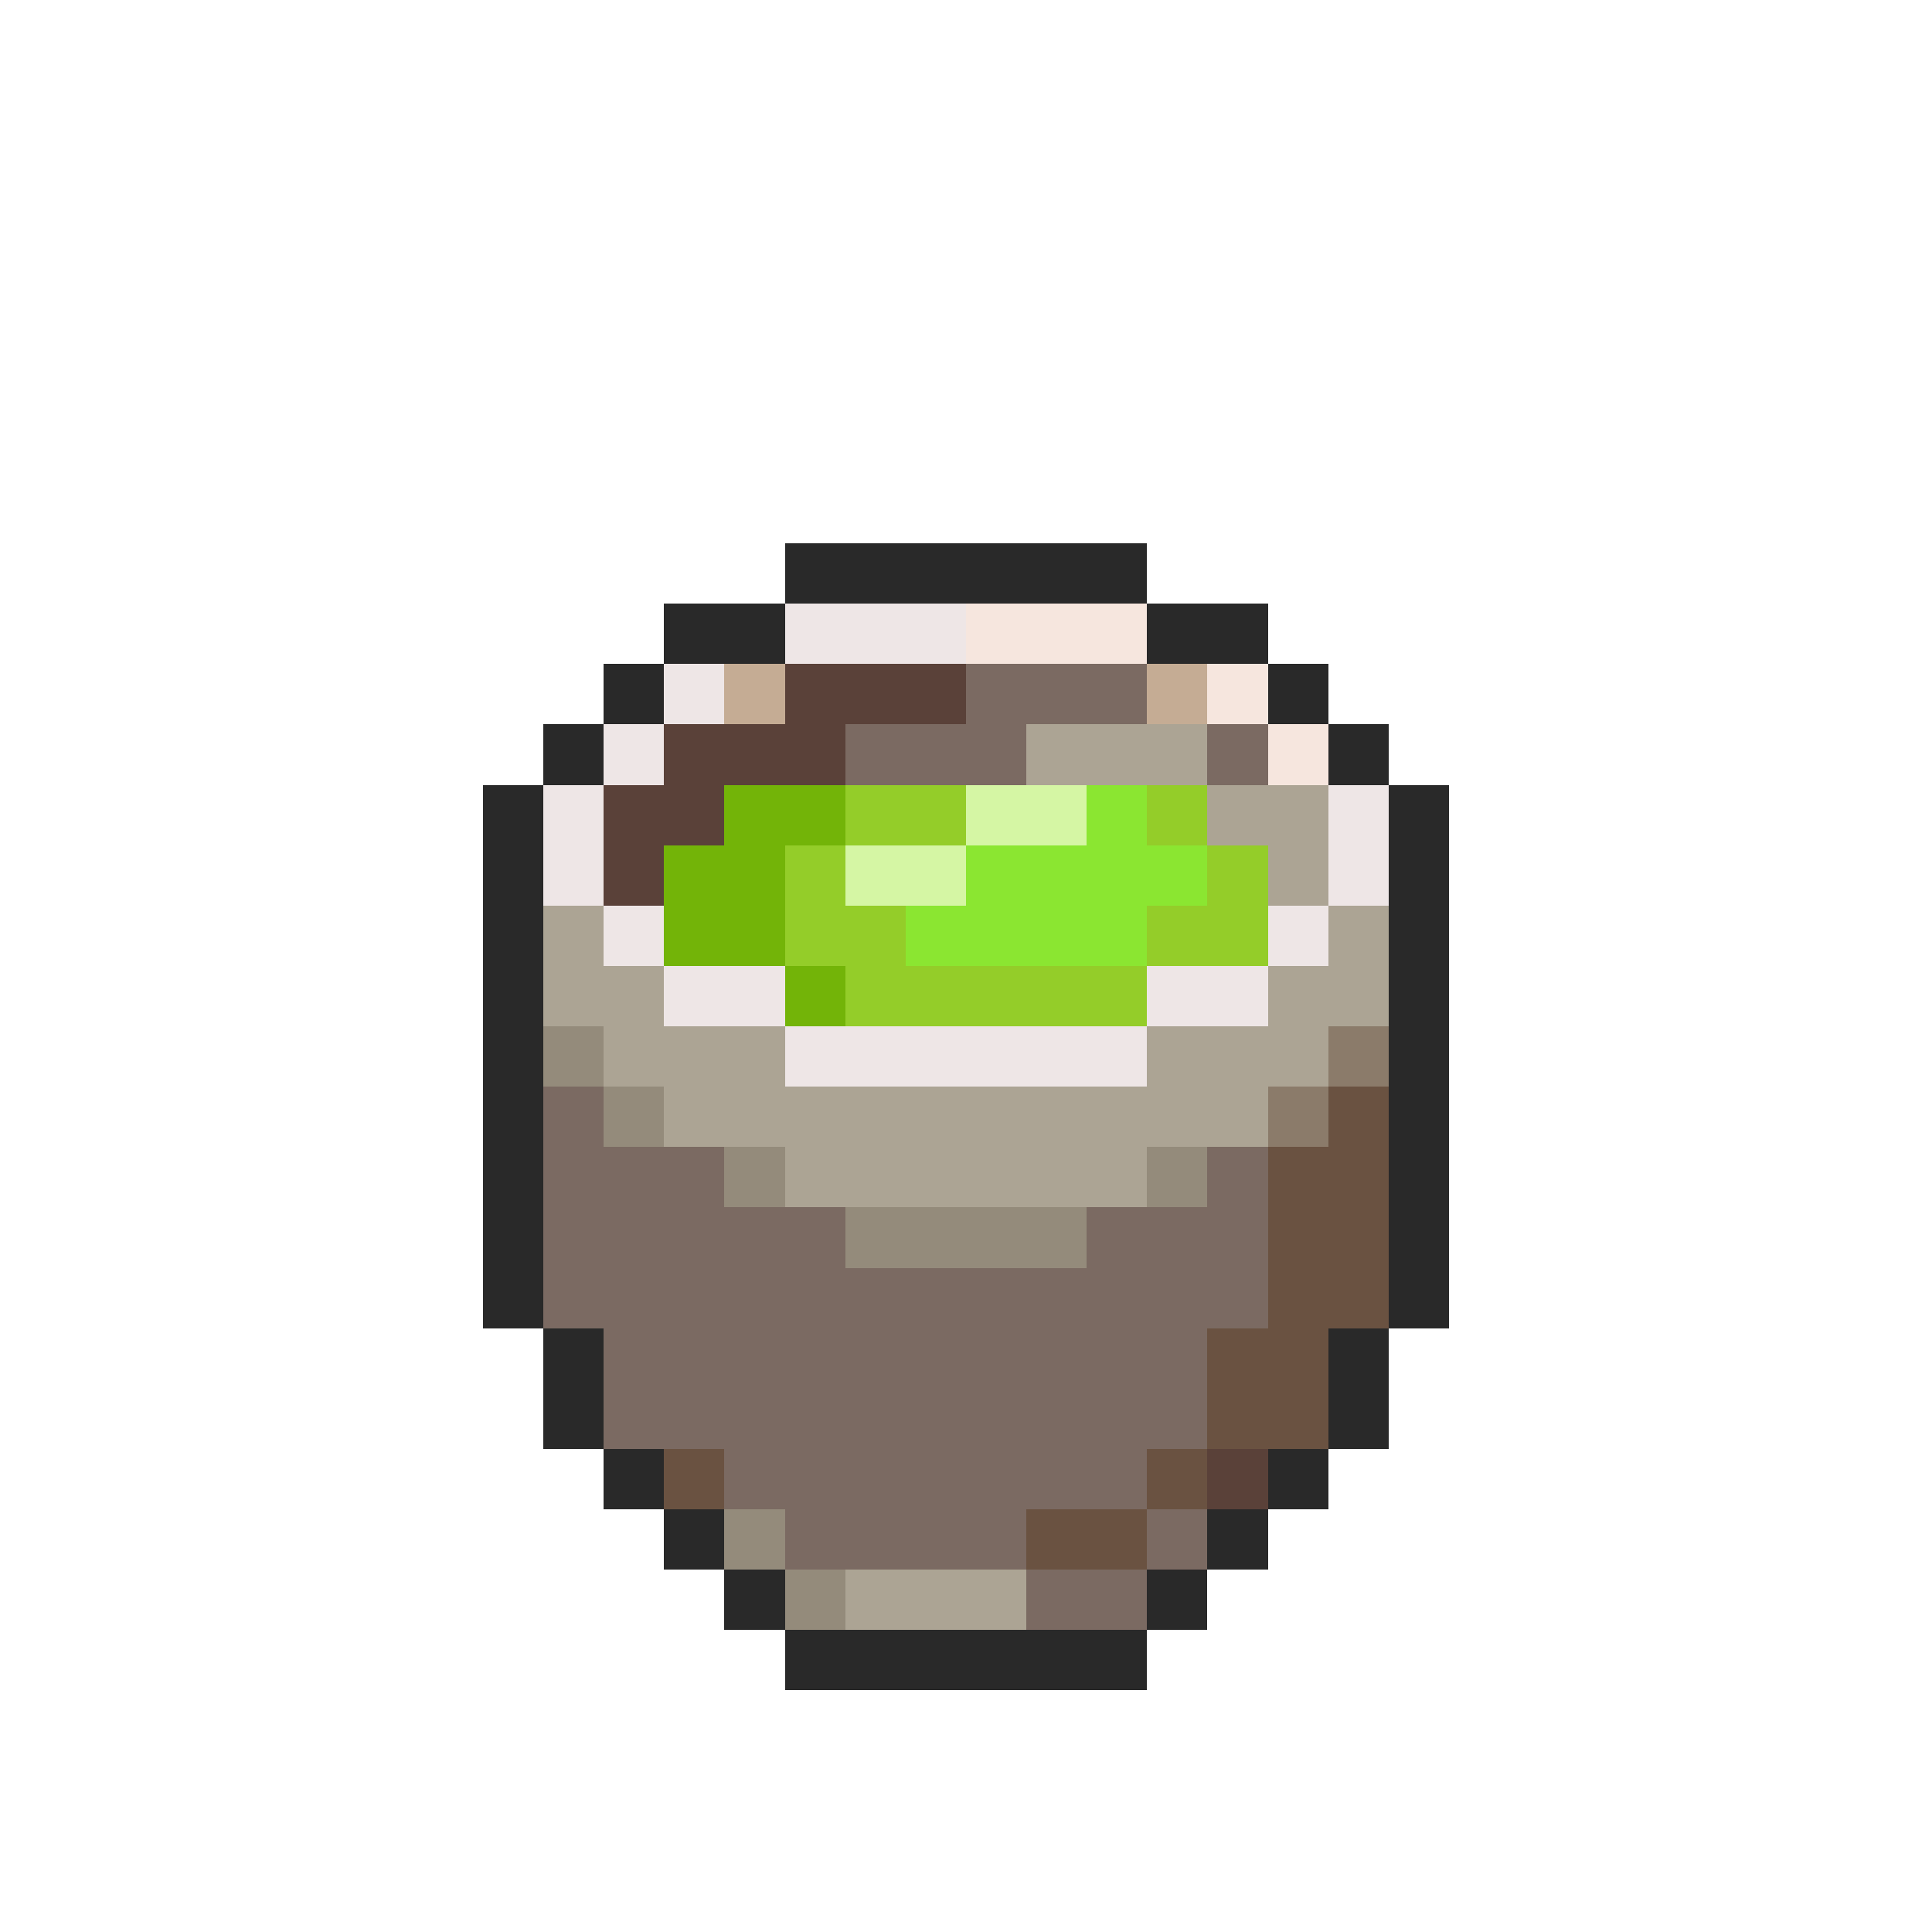 <svg xmlns="http://www.w3.org/2000/svg" viewBox="0 -0.5 32 32" shape-rendering="crispEdges">
<path stroke="#292929" d="M13 9h6M11 10h2M19 10h2M10 11h1M21 11h1M9 12h1M22 12h1M8 13h1M23 13h1M8 14h1M23 14h1M8 15h1M23 15h1M8 16h1M23 16h1M8 17h1M23 17h1M8 18h1M23 18h1M8 19h1M23 19h1M8 20h1M23 20h1M8 21h1M23 21h1M9 22h1M22 22h1M9 23h1M22 23h1M10 24h1M21 24h1M11 25h1M20 25h1M12 26h1M19 26h1M13 27h6" />
<path stroke="#eee6e6" d="M13 10h3M11 11h1M10 12h1M9 13h1M22 13h1M9 14h1M22 14h1M10 15h1M21 15h1M11 16h2M19 16h2M13 17h6" />
<path stroke="#f6e6de" d="M16 10h3M20 11h1M21 12h1" />
<path stroke="#c5ac94" d="M12 11h1M19 11h1" />
<path stroke="#5a4139" d="M13 11h3M11 12h3M10 13h2M10 14h1M20 24h1" />
<path stroke="#7b6a62" d="M16 11h3M14 12h3M20 12h1M9 18h1M9 19h3M20 19h1M9 20h5M18 20h3M9 21h12M10 22h10M10 23h10M12 24h7M13 25h4M19 25h1M17 26h2" />
<path stroke="#aca494" d="M17 12h3M20 13h2M21 14h1M9 15h1M22 15h1M9 16h2M21 16h2M10 17h3M19 17h3M11 18h10M13 19h6M14 26h3" />
<path stroke="#73b408" d="M12 13h2M11 14h2M11 15h2M13 16h1" />
<path stroke="#94cd29" d="M14 13h2M19 13h1M13 14h1M20 14h1M13 15h2M19 15h2M14 16h5" />
<path stroke="#d5f6a4" d="M16 13h2M14 14h2" />
<path stroke="#8be631" d="M18 13h1M16 14h4M15 15h4" />
<path stroke="#948b7b" d="M9 17h1M10 18h1M12 19h1M19 19h1M14 20h4M12 25h1M13 26h1" />
<path stroke="#8b7b6a" d="M22 17h1M21 18h1" />
<path stroke="#6a5241" d="M22 18h1M21 19h2M21 20h2M21 21h2M20 22h2M20 23h2M11 24h1M19 24h1M17 25h2" />
</svg>